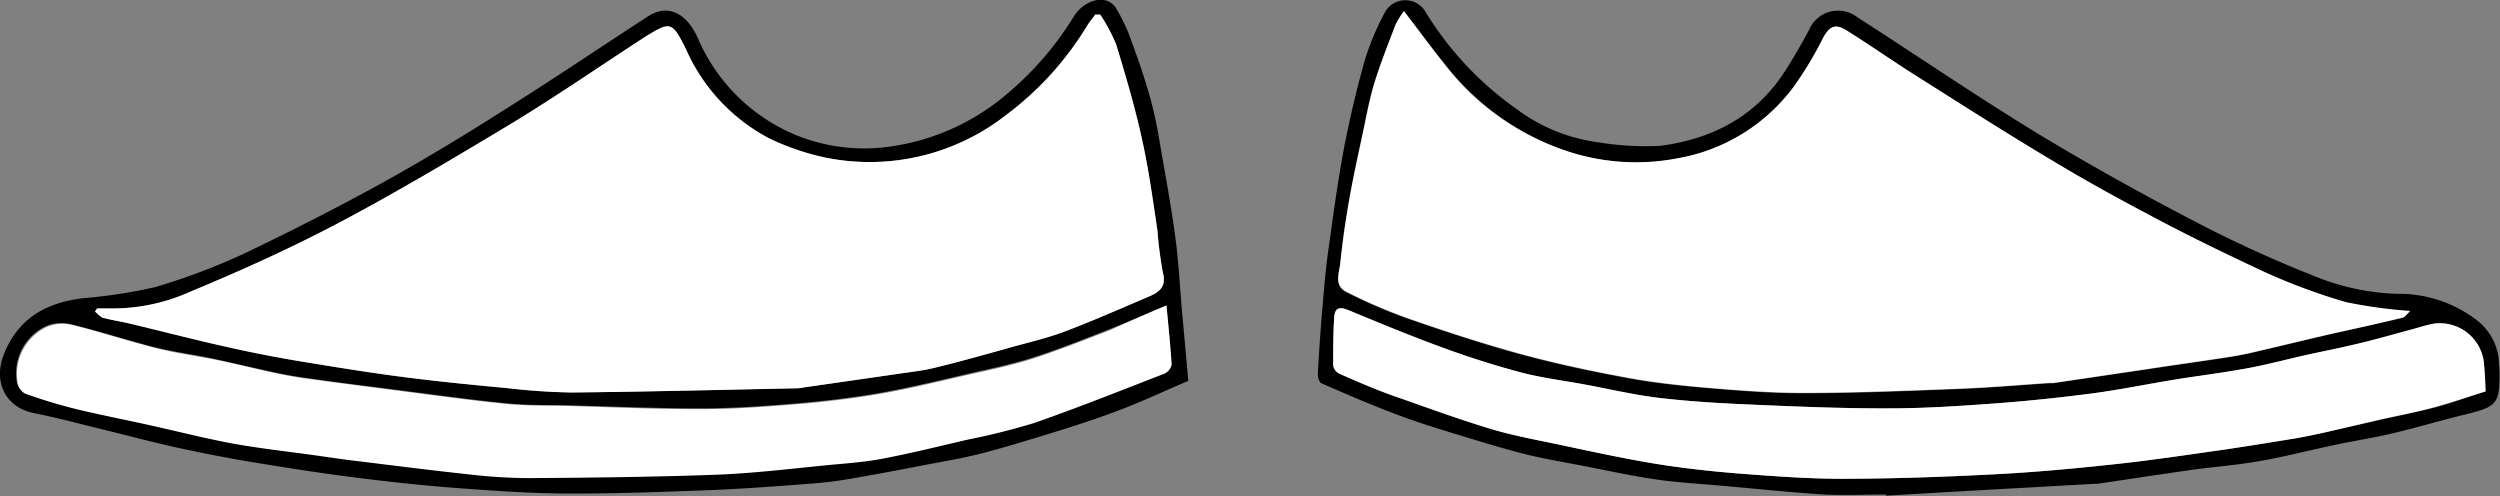 <svg xmlns="http://www.w3.org/2000/svg" viewBox="0 0 225.47 44.75"><rect x="0" y="0" width="225.47" height="44.75" fill="#808080" stroke="none"/><defs><style>.cls-1,.cls-2{fill-rule:evenodd;}.cls-2{fill:#fff;}</style></defs><title>shoe2</title><g id="Layer_2" data-name="Layer 2"><g id="圖層_1" data-name="圖層 1"><path class="cls-1" d="M107.17,34.35c-2.36,1-4.45,2-6.59,2.78-2,.75-4,1.39-6,2s-3.86,1.19-5.82,1.7c-1.58.42-3.2.71-4.8,1-2.31.45-4.61.89-6.93,1.29a37,37,0,0,1-3.79.49c-3,.23-6.09.47-9.14.59-4.22.16-8.45.32-12.67.31-3.25,0-6.49-.22-9.73-.46-3-.21-6-.53-9-.9-3.16-.39-6.31-.87-9.45-1.39-2.35-.38-4.69-.83-7-1.33s-4.61-1.12-6.91-1.68c-2.05-.5-4.09-1.05-6.16-1.47C.5,36.81-.66,34.45.37,31.9c1.31-3.24,3.84-4.6,7.07-5a47.16,47.16,0,0,0,6.53-1,57.74,57.74,0,0,0,8.41-3.2c4.15-2,8.24-4.08,12.26-6.3,3.75-2.08,7.42-4.31,11-6.59C50,7.07,54.2,4.23,58.45,1.47c1.77-1.15,3.48-.31,4.5,2a16.48,16.48,0,0,0,9,8.78,16.4,16.4,0,0,0,8.52.94A20.58,20.58,0,0,0,90.75,8.53a28.71,28.71,0,0,0,6.07-7c1-1.63,3-2.08,3.81-.83a15.73,15.73,0,0,1,1.43,3.05c.63,1.72,1.23,3.45,1.71,5.21s.73,3.27,1,4.92c.46,2.58.92,5.15,1.26,7.74.28,2.17.39,4.36.58,6.53ZM8.75,27.82l-.14.29c.24.19.46.48.73.56.82.22,1.66.34,2.49.54,3,.72,6,1.5,9,2.16,2.36.53,4.74,1,7.13,1.36,3,.5,6.05,1,9.09,1.36s5.82.65,8.74.92a57.06,57.06,0,0,0,5.84.38c6.77-.07,13.53-.24,20.3-.38a3.73,3.73,0,0,0,.56-.07L81,33.71c1.11-.17,2.23-.28,3.31-.55,2.15-.52,4.28-1.12,6.4-1.71,1.74-.48,3.5-.89,5.19-1.51,2.56-1,5.06-2.07,7.58-3.14,1-.41,1.77-.85,1.4-2.24a36.34,36.34,0,0,1-.49-3.79c-.44-2.77-.79-5.55-1.4-8.28S101.52,6.8,100.66,4a15.74,15.74,0,0,0-1.43-2.68l-.45,0c-.24.33-.51.65-.73,1a28.44,28.44,0,0,1-7.36,8.09,19.94,19.94,0,0,1-11.84,4.2,20,20,0,0,1-4.57-.43,22.49,22.49,0,0,1-4.93-1.71,16.71,16.71,0,0,1-7.47-8c-1.26-2.56-1.4-2.56-3.71-1.14l-.09.06c-3.95,2.57-7.83,5.25-11.85,7.69-5.15,3.12-10.32,6.21-15.64,9-4.33,2.3-8.83,4.32-13.36,6.2a17.08,17.08,0,0,1-7.15,1.54C9.64,27.81,9.19,27.82,8.75,27.82Zm96.45-.27c-1.8.75-3.49,1.5-5.21,2.17-2.3.9-4.61,1.82-7,2.58-1.94.61-3.94,1-5.93,1.47-2.6.6-5.2,1.23-7.83,1.69-2.44.42-4.91.71-7.38.92-2.89.24-5.79.45-8.69.45-4.07,0-8.15-.18-12.23-.29-1.81,0-3.64,0-5.45-.19-3.39-.34-6.77-.82-10.16-1.25-2.53-.32-5.06-.63-7.58-1-1-.13-2-.31-3-.52-1.85-.4-3.7-.85-5.55-1.24s-3.45-.59-5.15-1c-2.56-.65-5.09-1.48-7.66-2.11a3.59,3.59,0,0,0-2.27.2,4.7,4.7,0,0,0-2.6,5,1.42,1.42,0,0,0,.68,1,45.92,45.92,0,0,0,4.42,1.35c2.23.55,4.49,1,6.73,1.48,2.54.56,5.06,1.21,7.61,1.68,2.32.43,4.67.69,7,1,1.22.17,2.45.36,3.67.51,3.46.42,6.93.87,10.39,1.24a48.53,48.53,0,0,0,5.64.36c5.67,0,11.33-.1,17-.31,3.45-.14,6.89-.57,10.33-.9,1.53-.14,3.07-.26,4.58-.55,2.55-.5,5.07-1.11,7.59-1.7a61,61,0,0,0,6-1.5c4-1.38,7.87-2.94,11.79-4.46a1.18,1.18,0,0,0,.65-.81C105.56,31.1,105.36,29.32,105.2,27.55Z"/><path class="cls-1" d="M170.1,44.6c-1.86,0-3.72.09-5.57,0-3-.19-6.07-.51-9.11-.78-2-.18-4.06-.29-6.06-.58-2.21-.32-4.4-.8-6.6-1.23-1.68-.32-3.37-.61-5-1-2-.5-3.9-1.08-5.83-1.67s-4.08-1.23-6.07-2c-2.25-.84-4.47-1.81-6.68-2.77-.2-.09-.35-.57-.33-.85.11-2,.25-4.05.43-6.08.14-1.72.29-3.44.53-5.15.42-3,.82-6,1.38-9,.52-2.72,1.16-5.43,1.91-8.1a24,24,0,0,1,1.82-4.31A2.1,2.1,0,0,1,128.52,1a29.53,29.53,0,0,0,8.24,8.82,15.66,15.66,0,0,0,7.29,3,26.23,26.23,0,0,0,5.71.33c4.58-.6,8.49-2.58,11.12-6.57.81-1.24,1.55-2.54,2.26-3.85a2.84,2.84,0,0,1,4.35-1.19c5.57,3.58,11,7.3,16.69,10.75C188.69,15,193.34,17.58,198,20a112.51,112.51,0,0,0,10.78,4.92,21.45,21.45,0,0,0,7.37,1.58,11.53,11.53,0,0,1,7.14,2.31,5.16,5.16,0,0,1,2.07,3.61c0,.41.07.83.07,1.24,0,2.73-.26,3-2.85,3.66-2.26.54-4.49,1.21-6.75,1.75-1.66.4-3.35.66-5,1-1.85.39-3.69.84-5.54,1.23-1,.21-2.06.39-3.09.53-1.49.21-3,.33-4.47.54-2.85.4-5.7.84-8.55,1.26l-.22,0-10.73.6-8.12.47ZM126.62,1a8.76,8.76,0,0,0-.78,1.26c-.66,1.74-1.36,3.49-1.91,5.27-.44,1.41-.71,2.87-1,4.31-.43,2-.89,4.07-1.25,6.13-.34,1.91-.62,3.84-.82,5.78-.09.89-.6,2,.55,2.6a46.82,46.82,0,0,0,5.4,2.34c3.36,1.17,6.75,2.29,10.18,3.23,3.18.87,6.41,1.56,9.66,2.16,2.39.45,4.83.71,7.25.92,2.93.25,5.87.48,8.81.47,4.68,0,9.36-.2,14-.38,2.71-.11,5.42-.34,8.13-.52l.34,0,8.44-1.25c2.25-.34,4.51-.65,6.76-1,.89-.13,1.77-.28,2.64-.48,2.42-.56,4.83-1.15,7.25-1.71,2.12-.49,4.26-.94,6.38-1.45.25-.06.44-.37.69-.6a42.78,42.78,0,0,1-5.82-.8,54.54,54.54,0,0,1-7.2-2.66c-3.06-1.36-6.07-2.84-9-4.4-3.41-1.79-6.79-3.64-10.1-5.61-4.17-2.48-8.26-5.1-12.36-7.69-2.15-1.35-4.23-2.82-6.38-4.16-1-.64-1.53-.34-2.08.69a32.78,32.78,0,0,1-2.66,4.42,16.59,16.59,0,0,1-10.46,6.44A19.76,19.76,0,0,1,141,13.52a23.26,23.26,0,0,1-10.68-7.74C129.14,4.35,128.05,2.87,126.62,1ZM224.17,35.3c0-.86-.07-1.8-.17-2.73a4,4,0,0,0-4.49-3.38c-.72.13-1.42.37-2.14.56-1.53.41-3.06.85-4.6,1.22s-3.19.7-4.79,1.05c-1.77.4-3.53.87-5.32,1.2-2.12.39-4.28.66-6.42,1-2.5.41-5,.92-7.52,1.26-2.94.38-5.89.69-8.85.91-3.15.23-6.32.44-9.48.44-3.93,0-7.85-.14-11.78-.31-2.9-.12-5.8-.27-8.68-.6-2.37-.27-4.7-.82-7.05-1.25-1.86-.34-3.76-.58-5.59-1.05-2.34-.62-4.66-1.35-6.94-2.18-2.91-1.06-5.78-2.24-8.64-3.43-1-.4-1.34-.28-1.39.74-.07,1.4-.11,2.8-.08,4.2a1,1,0,0,0,.55.75c1.56.69,3.13,1.37,4.74,1.95,2.92,1.05,5.85,2.11,8.82,3,2,.62,4.16,1,6.26,1.45,2.88.61,5.76,1.24,8.66,1.72,2.48.4,5,.68,7.48.88,3.12.24,6.25.48,9.37.48,4.49,0,9-.16,13.47-.39,3.64-.18,7.29-.51,10.91-.9,3.42-.36,6.83-.88,10.24-1.36,2.1-.3,4.21-.64,6.31-1,.88-.15,1.75-.34,2.62-.53L215,37.8c1.48-.34,3-.64,4.43-1S222.35,35.87,224.17,35.3Z"/><path class="cls-2" d="M8.75,27.82c.44,0,.89,0,1.33,0a17.08,17.08,0,0,0,7.15-1.54c4.53-1.88,9-3.9,13.36-6.2,5.32-2.82,10.49-5.91,15.64-9,4-2.44,7.9-5.12,11.85-7.69l.09-.06c2.31-1.42,2.45-1.42,3.71,1.14a16.71,16.71,0,0,0,7.47,8,22.49,22.49,0,0,0,4.93,1.71,20,20,0,0,0,4.57.43,19.94,19.94,0,0,0,11.84-4.2,28.44,28.44,0,0,0,7.36-8.09c.22-.35.49-.67.73-1l.45,0A15.74,15.74,0,0,1,100.66,4c.86,2.81,1.69,5.63,2.32,8.5s1,5.51,1.4,8.28a36.34,36.34,0,0,0,.49,3.79c.37,1.39-.43,1.83-1.4,2.24-2.52,1.07-5,2.18-7.58,3.14-1.69.62-3.45,1-5.19,1.51-2.12.59-4.25,1.19-6.4,1.71-1.08.27-2.2.38-3.31.55l-8.55,1.23a3.73,3.73,0,0,1-.56.07c-6.77.14-13.53.31-20.3.38A57.06,57.06,0,0,1,45.74,35c-2.92-.27-5.83-.55-8.74-.92s-6.07-.86-9.09-1.36c-2.39-.39-4.77-.83-7.13-1.36-3-.66-6-1.44-9-2.16-.83-.2-1.67-.32-2.49-.54-.27-.08-.49-.37-.73-.56Z"/><path class="cls-2" d="M105.2,27.55c.16,1.77.36,3.55.47,5.34a1.18,1.18,0,0,1-.65.81c-3.92,1.52-7.82,3.08-11.79,4.46a61,61,0,0,1-6,1.5c-2.52.59-5,1.2-7.59,1.7-1.51.29-3,.41-4.58.55-3.44.33-6.88.76-10.33.9-5.66.21-11.32.27-17,.31a48.53,48.53,0,0,1-5.64-.36c-3.46-.37-6.93-.82-10.39-1.24-1.22-.15-2.45-.34-3.67-.51-2.33-.32-4.68-.58-7-1-2.55-.47-5.07-1.12-7.61-1.68-2.24-.5-4.5-.93-6.73-1.48a45.92,45.92,0,0,1-4.42-1.35,1.42,1.42,0,0,1-.68-1,4.7,4.7,0,0,1,2.6-5,3.59,3.59,0,0,1,2.27-.2c2.57.63,5.1,1.46,7.66,2.11,1.7.43,3.44.66,5.15,1s3.7.84,5.55,1.24c1,.21,2,.39,3,.52,2.52.35,5,.66,7.58,1,3.39.43,6.77.91,10.16,1.25,1.81.19,3.64.14,5.45.19,4.08.11,8.16.3,12.23.29,2.9,0,5.8-.21,8.69-.45,2.47-.21,4.94-.5,7.38-.92,2.63-.46,5.23-1.09,7.83-1.69,2-.45,4-.86,5.93-1.47,2.35-.76,4.66-1.68,7-2.58C101.71,29.05,103.4,28.3,105.2,27.55Z"/><path class="cls-2" d="M126.62,1c1.43,1.88,2.52,3.36,3.65,4.79A23.26,23.26,0,0,0,141,13.52a19.76,19.76,0,0,0,10.31.75,16.59,16.59,0,0,0,10.46-6.44,32.78,32.78,0,0,0,2.66-4.42c.55-1,1.06-1.33,2.08-.69,2.15,1.34,4.23,2.81,6.38,4.16,4.1,2.59,8.19,5.21,12.36,7.69,3.31,2,6.69,3.82,10.1,5.61,3,1.56,6,3,9,4.4a54.54,54.54,0,0,0,7.2,2.66,42.78,42.78,0,0,0,5.82.8c-.25.23-.44.54-.69.6-2.12.51-4.26,1-6.38,1.45-2.42.56-4.83,1.15-7.25,1.71-.87.2-1.75.35-2.64.48-2.25.34-4.51.65-6.76,1l-8.44,1.25-.34,0c-2.71.18-5.42.41-8.13.52-4.68.18-9.36.37-14,.38-2.94,0-5.88-.22-8.81-.47-2.42-.21-4.86-.47-7.25-.92-3.25-.6-6.48-1.29-9.66-2.16-3.43-.94-6.82-2.06-10.18-3.23a46.82,46.82,0,0,1-5.4-2.34c-1.15-.56-.64-1.71-.55-2.6.2-1.94.48-3.87.82-5.78.36-2.06.82-4.09,1.25-6.13.31-1.44.58-2.9,1-4.31.55-1.78,1.25-3.53,1.91-5.27A8.76,8.76,0,0,1,126.62,1Z"/><path class="cls-2" d="M224.17,35.3c-1.82.57-3.28,1.06-4.77,1.46s-3,.7-4.43,1L209.67,39c-.87.19-1.74.38-2.62.53-2.1.34-4.21.68-6.31,1-3.41.48-6.82,1-10.24,1.36-3.62.39-7.27.72-10.91.9-4.48.23-9,.38-13.47.39-3.12,0-6.25-.24-9.37-.48-2.5-.2-5-.48-7.48-.88-2.9-.48-5.78-1.11-8.66-1.72-2.1-.44-4.22-.83-6.26-1.45-3-.91-5.9-2-8.82-3-1.61-.58-3.18-1.26-4.74-1.95a1,1,0,0,1-.55-.75c0-1.4,0-2.8.08-4.2.05-1,.43-1.14,1.39-.74,2.86,1.19,5.73,2.37,8.64,3.43,2.28.83,4.6,1.56,6.94,2.18,1.83.47,3.73.71,5.59,1.05,2.35.43,4.68,1,7.05,1.25,2.88.33,5.78.48,8.68.6,3.93.17,7.85.33,11.78.31,3.16,0,6.33-.21,9.48-.44,3-.22,5.91-.53,8.85-.91,2.52-.34,5-.85,7.52-1.26,2.14-.34,4.3-.61,6.42-1,1.79-.33,3.55-.8,5.32-1.2,1.6-.35,3.2-.67,4.79-1.05s3.07-.81,4.6-1.22c.72-.19,1.42-.43,2.14-.56A4,4,0,0,1,224,32.57C224.1,33.5,224.12,34.44,224.17,35.3Z"/></g></g></svg>